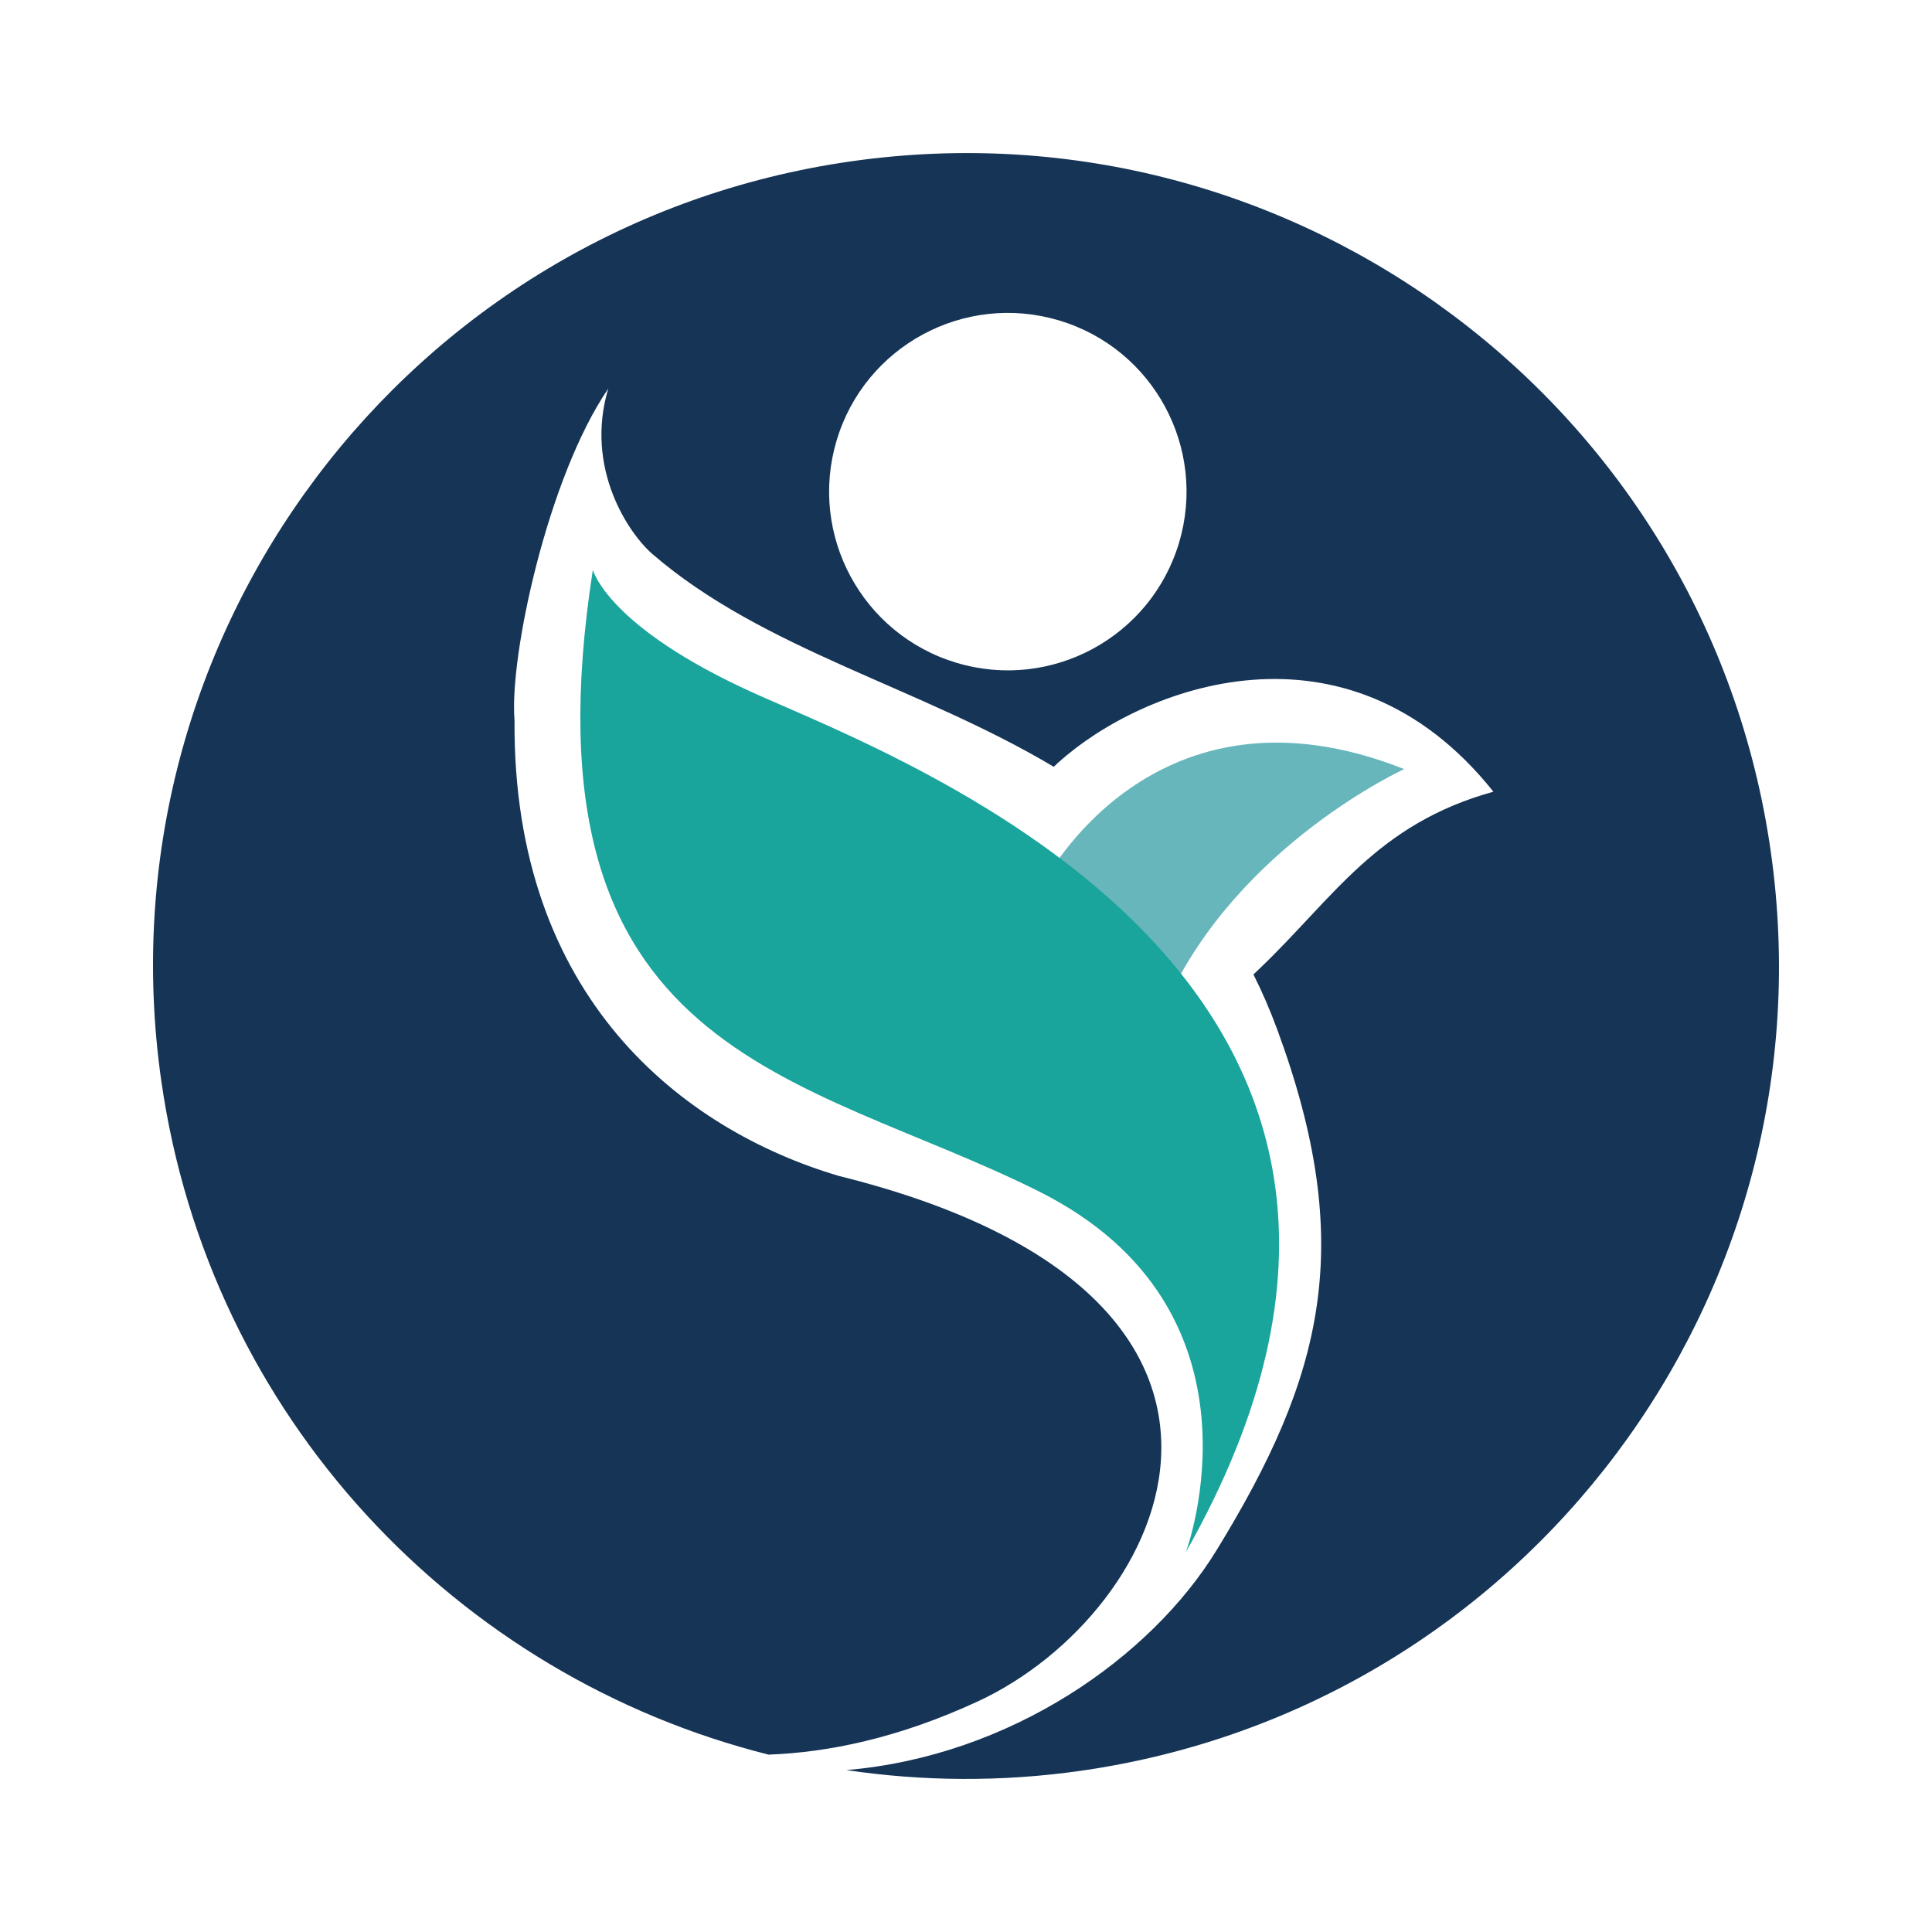 <?xml version="1.0" standalone="no"?><!DOCTYPE svg PUBLIC "-//W3C//DTD SVG 1.1//EN" "http://www.w3.org/Graphics/SVG/1.1/DTD/svg11.dtd"><svg class="icon" width="600px" height="600.00px" viewBox="0 0 1024 1024" version="1.1" xmlns="http://www.w3.org/2000/svg"><path d="M407.38 929.988c31.169-1.145 68.306-8.556 110.651-28.092 102.246-47.188 182.24-215.281-73.602-278.669-82.432-24.466-172.798-94.323-171.717-241.458-2.855-33.929 17.717-129.054 49.669-175.781-12.629 42.279 10.938 76.903 23.438 87.682 58.737 50.717 141.726 70.403 212.706 112.758v-0.011l2.491-2.373c0 0.021 0 0.021 0.033 0.021 44.183-39.886 152.792-81.887 230.487 15.547-61.934 17.184-84.348 55.882-123.782 93.628-0.557 0.556-1.508 1.465-3.391 3.229v-0.021h-0.032c4.588 9.131 8.801 18.819 12.619 29.171 42.129 114.287 24.615 183.641-32.304 276.284-34.657 56.396-108.769 108.856-196.057 116.275 40.217 5.969 81.931 6.405 124.243 0.376 235.535-33.607 399.309-251.842 365.69-487.387-33.608-235.534-251.82-399.255-487.323-365.669C215.601 119.074 51.859 337.275 85.478 572.82c25.481 178.595 157.08 315.829 321.902 357.168z m36.035-696.498c14.959-50.108 67.719-78.626 117.848-63.677 50.118 14.959 78.604 67.708 63.666 117.826-14.959 50.129-67.697 78.658-117.827 63.698-50.118-14.959-78.635-67.719-63.687-117.847z" fill="#153456" /><path d="M553.126 467.998s57.848-113.164 191.127-60.362c0 0-88.015 40.248-125.739 123.225-37.725 83 2.512-20.113 2.512-20.113l-67.9-42.75z" fill="#67B6BC" /><path d="M314.222 302.021s7.539 30.187 85.501 65.389c77.963 35.201 399.843 153.4 228.842 455.178 0 0 47.786-128.251-77.952-191.126-125.739-62.876-276.628-70.425-236.391-329.441z" fill="#19A49C" /></svg>